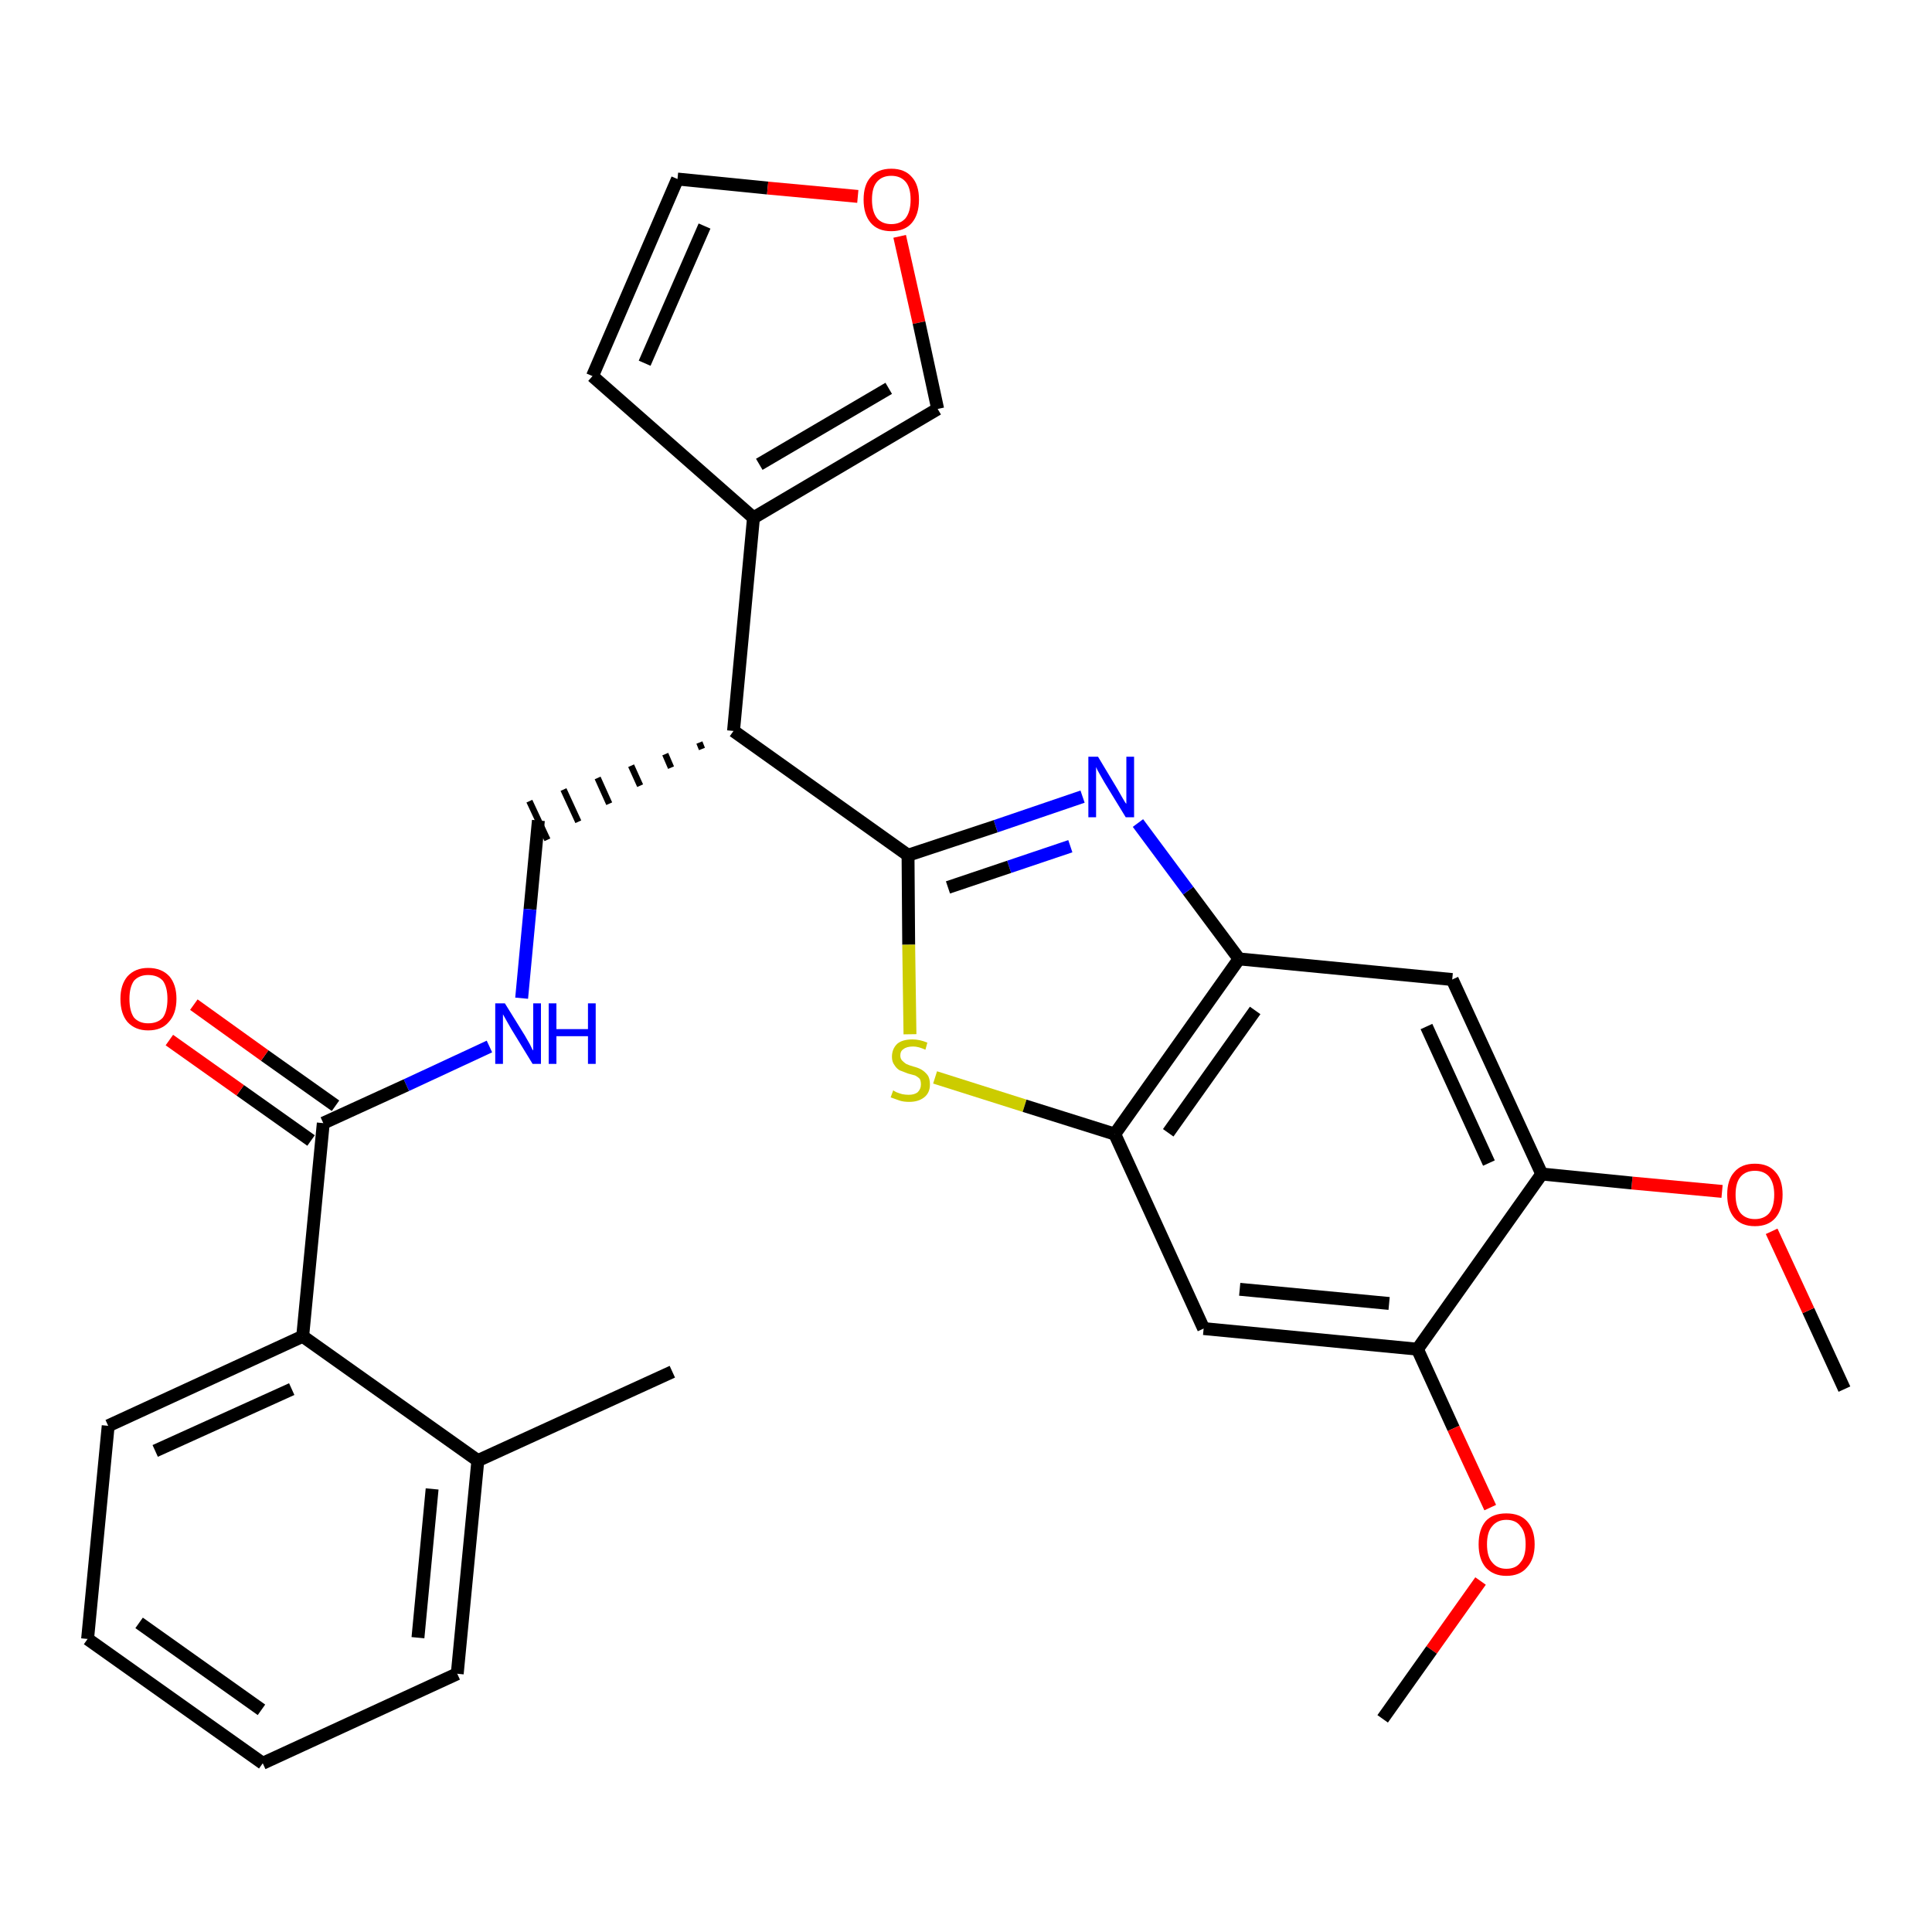 <?xml version='1.0' encoding='iso-8859-1'?>
<svg version='1.1' baseProfile='full'
              xmlns='http://www.w3.org/2000/svg'
                      xmlns:rdkit='http://www.rdkit.org/xml'
                      xmlns:xlink='http://www.w3.org/1999/xlink'
                  xml:space='preserve'
width='300px' height='300px' viewBox='0 0 300 300'>
<!-- END OF HEADER -->
<path class='bond-0 atom-0 atom-1' d='M 286.4,215.7 L 280.8,203.5' style='fill:none;fill-rule:evenodd;stroke:#000000;stroke-width:2.0px;stroke-linecap:butt;stroke-linejoin:miter;stroke-opacity:1' />
<path class='bond-0 atom-0 atom-1' d='M 280.8,203.5 L 275.1,191.2' style='fill:none;fill-rule:evenodd;stroke:#FF0000;stroke-width:2.0px;stroke-linecap:butt;stroke-linejoin:miter;stroke-opacity:1' />
<path class='bond-1 atom-1 atom-2' d='M 267.4,185.0 L 253.4,183.7' style='fill:none;fill-rule:evenodd;stroke:#FF0000;stroke-width:2.0px;stroke-linecap:butt;stroke-linejoin:miter;stroke-opacity:1' />
<path class='bond-1 atom-1 atom-2' d='M 253.4,183.7 L 239.4,182.3' style='fill:none;fill-rule:evenodd;stroke:#000000;stroke-width:2.0px;stroke-linecap:butt;stroke-linejoin:miter;stroke-opacity:1' />
<path class='bond-2 atom-2 atom-3' d='M 239.4,182.3 L 225.5,152.1' style='fill:none;fill-rule:evenodd;stroke:#000000;stroke-width:2.0px;stroke-linecap:butt;stroke-linejoin:miter;stroke-opacity:1' />
<path class='bond-2 atom-2 atom-3' d='M 231.2,180.6 L 221.5,159.4' style='fill:none;fill-rule:evenodd;stroke:#000000;stroke-width:2.0px;stroke-linecap:butt;stroke-linejoin:miter;stroke-opacity:1' />
<path class='bond-29 atom-27 atom-2' d='M 220.1,209.5 L 239.4,182.3' style='fill:none;fill-rule:evenodd;stroke:#000000;stroke-width:2.0px;stroke-linecap:butt;stroke-linejoin:miter;stroke-opacity:1' />
<path class='bond-3 atom-3 atom-4' d='M 225.5,152.1 L 192.4,148.9' style='fill:none;fill-rule:evenodd;stroke:#000000;stroke-width:2.0px;stroke-linecap:butt;stroke-linejoin:miter;stroke-opacity:1' />
<path class='bond-4 atom-4 atom-5' d='M 192.4,148.9 L 184.5,138.3' style='fill:none;fill-rule:evenodd;stroke:#000000;stroke-width:2.0px;stroke-linecap:butt;stroke-linejoin:miter;stroke-opacity:1' />
<path class='bond-4 atom-4 atom-5' d='M 184.5,138.3 L 176.7,127.8' style='fill:none;fill-rule:evenodd;stroke:#0000FF;stroke-width:2.0px;stroke-linecap:butt;stroke-linejoin:miter;stroke-opacity:1' />
<path class='bond-30 atom-25 atom-4' d='M 173.1,176.1 L 192.4,148.9' style='fill:none;fill-rule:evenodd;stroke:#000000;stroke-width:2.0px;stroke-linecap:butt;stroke-linejoin:miter;stroke-opacity:1' />
<path class='bond-30 atom-25 atom-4' d='M 181.4,175.9 L 194.9,156.9' style='fill:none;fill-rule:evenodd;stroke:#000000;stroke-width:2.0px;stroke-linecap:butt;stroke-linejoin:miter;stroke-opacity:1' />
<path class='bond-5 atom-5 atom-6' d='M 168.1,123.7 L 154.6,128.3' style='fill:none;fill-rule:evenodd;stroke:#0000FF;stroke-width:2.0px;stroke-linecap:butt;stroke-linejoin:miter;stroke-opacity:1' />
<path class='bond-5 atom-5 atom-6' d='M 154.6,128.3 L 141.0,132.8' style='fill:none;fill-rule:evenodd;stroke:#000000;stroke-width:2.0px;stroke-linecap:butt;stroke-linejoin:miter;stroke-opacity:1' />
<path class='bond-5 atom-5 atom-6' d='M 166.2,131.4 L 156.7,134.6' style='fill:none;fill-rule:evenodd;stroke:#0000FF;stroke-width:2.0px;stroke-linecap:butt;stroke-linejoin:miter;stroke-opacity:1' />
<path class='bond-5 atom-5 atom-6' d='M 156.7,134.6 L 147.2,137.8' style='fill:none;fill-rule:evenodd;stroke:#000000;stroke-width:2.0px;stroke-linecap:butt;stroke-linejoin:miter;stroke-opacity:1' />
<path class='bond-6 atom-6 atom-7' d='M 141.0,132.8 L 113.9,113.5' style='fill:none;fill-rule:evenodd;stroke:#000000;stroke-width:2.0px;stroke-linecap:butt;stroke-linejoin:miter;stroke-opacity:1' />
<path class='bond-23 atom-6 atom-24' d='M 141.0,132.8 L 141.1,146.7' style='fill:none;fill-rule:evenodd;stroke:#000000;stroke-width:2.0px;stroke-linecap:butt;stroke-linejoin:miter;stroke-opacity:1' />
<path class='bond-23 atom-6 atom-24' d='M 141.1,146.7 L 141.3,160.6' style='fill:none;fill-rule:evenodd;stroke:#CCCC00;stroke-width:2.0px;stroke-linecap:butt;stroke-linejoin:miter;stroke-opacity:1' />
<path class='bond-7 atom-7 atom-8' d='M 108.6,115.3 L 109.0,116.3' style='fill:none;fill-rule:evenodd;stroke:#000000;stroke-width:1.0px;stroke-linecap:butt;stroke-linejoin:miter;stroke-opacity:1' />
<path class='bond-7 atom-7 atom-8' d='M 103.3,117.1 L 104.2,119.2' style='fill:none;fill-rule:evenodd;stroke:#000000;stroke-width:1.0px;stroke-linecap:butt;stroke-linejoin:miter;stroke-opacity:1' />
<path class='bond-7 atom-7 atom-8' d='M 98.0,118.9 L 99.4,122.0' style='fill:none;fill-rule:evenodd;stroke:#000000;stroke-width:1.0px;stroke-linecap:butt;stroke-linejoin:miter;stroke-opacity:1' />
<path class='bond-7 atom-7 atom-8' d='M 92.8,120.8 L 94.6,124.8' style='fill:none;fill-rule:evenodd;stroke:#000000;stroke-width:1.0px;stroke-linecap:butt;stroke-linejoin:miter;stroke-opacity:1' />
<path class='bond-7 atom-7 atom-8' d='M 87.5,122.6 L 89.8,127.6' style='fill:none;fill-rule:evenodd;stroke:#000000;stroke-width:1.0px;stroke-linecap:butt;stroke-linejoin:miter;stroke-opacity:1' />
<path class='bond-7 atom-7 atom-8' d='M 82.2,124.4 L 85.0,130.4' style='fill:none;fill-rule:evenodd;stroke:#000000;stroke-width:1.0px;stroke-linecap:butt;stroke-linejoin:miter;stroke-opacity:1' />
<path class='bond-18 atom-7 atom-19' d='M 113.9,113.5 L 117.0,80.4' style='fill:none;fill-rule:evenodd;stroke:#000000;stroke-width:2.0px;stroke-linecap:butt;stroke-linejoin:miter;stroke-opacity:1' />
<path class='bond-8 atom-8 atom-9' d='M 83.6,127.4 L 82.3,141.2' style='fill:none;fill-rule:evenodd;stroke:#000000;stroke-width:2.0px;stroke-linecap:butt;stroke-linejoin:miter;stroke-opacity:1' />
<path class='bond-8 atom-8 atom-9' d='M 82.3,141.2 L 81.0,155.0' style='fill:none;fill-rule:evenodd;stroke:#0000FF;stroke-width:2.0px;stroke-linecap:butt;stroke-linejoin:miter;stroke-opacity:1' />
<path class='bond-9 atom-9 atom-10' d='M 76.0,162.5 L 63.1,168.5' style='fill:none;fill-rule:evenodd;stroke:#0000FF;stroke-width:2.0px;stroke-linecap:butt;stroke-linejoin:miter;stroke-opacity:1' />
<path class='bond-9 atom-9 atom-10' d='M 63.1,168.5 L 50.2,174.4' style='fill:none;fill-rule:evenodd;stroke:#000000;stroke-width:2.0px;stroke-linecap:butt;stroke-linejoin:miter;stroke-opacity:1' />
<path class='bond-10 atom-10 atom-11' d='M 52.1,171.7 L 41.1,163.9' style='fill:none;fill-rule:evenodd;stroke:#000000;stroke-width:2.0px;stroke-linecap:butt;stroke-linejoin:miter;stroke-opacity:1' />
<path class='bond-10 atom-10 atom-11' d='M 41.1,163.9 L 30.1,156.0' style='fill:none;fill-rule:evenodd;stroke:#FF0000;stroke-width:2.0px;stroke-linecap:butt;stroke-linejoin:miter;stroke-opacity:1' />
<path class='bond-10 atom-10 atom-11' d='M 48.3,177.1 L 37.3,169.3' style='fill:none;fill-rule:evenodd;stroke:#000000;stroke-width:2.0px;stroke-linecap:butt;stroke-linejoin:miter;stroke-opacity:1' />
<path class='bond-10 atom-10 atom-11' d='M 37.3,169.3 L 26.3,161.5' style='fill:none;fill-rule:evenodd;stroke:#FF0000;stroke-width:2.0px;stroke-linecap:butt;stroke-linejoin:miter;stroke-opacity:1' />
<path class='bond-11 atom-10 atom-12' d='M 50.2,174.4 L 47.0,207.5' style='fill:none;fill-rule:evenodd;stroke:#000000;stroke-width:2.0px;stroke-linecap:butt;stroke-linejoin:miter;stroke-opacity:1' />
<path class='bond-12 atom-12 atom-13' d='M 47.0,207.5 L 16.8,221.4' style='fill:none;fill-rule:evenodd;stroke:#000000;stroke-width:2.0px;stroke-linecap:butt;stroke-linejoin:miter;stroke-opacity:1' />
<path class='bond-12 atom-12 atom-13' d='M 45.3,215.7 L 24.1,225.3' style='fill:none;fill-rule:evenodd;stroke:#000000;stroke-width:2.0px;stroke-linecap:butt;stroke-linejoin:miter;stroke-opacity:1' />
<path class='bond-31 atom-17 atom-12' d='M 74.2,226.8 L 47.0,207.5' style='fill:none;fill-rule:evenodd;stroke:#000000;stroke-width:2.0px;stroke-linecap:butt;stroke-linejoin:miter;stroke-opacity:1' />
<path class='bond-13 atom-13 atom-14' d='M 16.8,221.4 L 13.6,254.5' style='fill:none;fill-rule:evenodd;stroke:#000000;stroke-width:2.0px;stroke-linecap:butt;stroke-linejoin:miter;stroke-opacity:1' />
<path class='bond-14 atom-14 atom-15' d='M 13.6,254.5 L 40.8,273.8' style='fill:none;fill-rule:evenodd;stroke:#000000;stroke-width:2.0px;stroke-linecap:butt;stroke-linejoin:miter;stroke-opacity:1' />
<path class='bond-14 atom-14 atom-15' d='M 21.6,252.0 L 40.6,265.5' style='fill:none;fill-rule:evenodd;stroke:#000000;stroke-width:2.0px;stroke-linecap:butt;stroke-linejoin:miter;stroke-opacity:1' />
<path class='bond-15 atom-15 atom-16' d='M 40.8,273.8 L 71.0,259.9' style='fill:none;fill-rule:evenodd;stroke:#000000;stroke-width:2.0px;stroke-linecap:butt;stroke-linejoin:miter;stroke-opacity:1' />
<path class='bond-16 atom-16 atom-17' d='M 71.0,259.9 L 74.2,226.8' style='fill:none;fill-rule:evenodd;stroke:#000000;stroke-width:2.0px;stroke-linecap:butt;stroke-linejoin:miter;stroke-opacity:1' />
<path class='bond-16 atom-16 atom-17' d='M 64.9,254.3 L 67.1,231.2' style='fill:none;fill-rule:evenodd;stroke:#000000;stroke-width:2.0px;stroke-linecap:butt;stroke-linejoin:miter;stroke-opacity:1' />
<path class='bond-17 atom-17 atom-18' d='M 74.2,226.8 L 104.4,213.0' style='fill:none;fill-rule:evenodd;stroke:#000000;stroke-width:2.0px;stroke-linecap:butt;stroke-linejoin:miter;stroke-opacity:1' />
<path class='bond-19 atom-19 atom-20' d='M 117.0,80.4 L 92.0,58.4' style='fill:none;fill-rule:evenodd;stroke:#000000;stroke-width:2.0px;stroke-linecap:butt;stroke-linejoin:miter;stroke-opacity:1' />
<path class='bond-32 atom-23 atom-19' d='M 145.6,63.5 L 117.0,80.4' style='fill:none;fill-rule:evenodd;stroke:#000000;stroke-width:2.0px;stroke-linecap:butt;stroke-linejoin:miter;stroke-opacity:1' />
<path class='bond-32 atom-23 atom-19' d='M 138.0,60.3 L 117.9,72.1' style='fill:none;fill-rule:evenodd;stroke:#000000;stroke-width:2.0px;stroke-linecap:butt;stroke-linejoin:miter;stroke-opacity:1' />
<path class='bond-20 atom-20 atom-21' d='M 92.0,58.4 L 105.2,27.8' style='fill:none;fill-rule:evenodd;stroke:#000000;stroke-width:2.0px;stroke-linecap:butt;stroke-linejoin:miter;stroke-opacity:1' />
<path class='bond-20 atom-20 atom-21' d='M 100.1,56.4 L 109.4,35.1' style='fill:none;fill-rule:evenodd;stroke:#000000;stroke-width:2.0px;stroke-linecap:butt;stroke-linejoin:miter;stroke-opacity:1' />
<path class='bond-21 atom-21 atom-22' d='M 105.2,27.8 L 119.2,29.2' style='fill:none;fill-rule:evenodd;stroke:#000000;stroke-width:2.0px;stroke-linecap:butt;stroke-linejoin:miter;stroke-opacity:1' />
<path class='bond-21 atom-21 atom-22' d='M 119.2,29.2 L 133.2,30.5' style='fill:none;fill-rule:evenodd;stroke:#FF0000;stroke-width:2.0px;stroke-linecap:butt;stroke-linejoin:miter;stroke-opacity:1' />
<path class='bond-22 atom-22 atom-23' d='M 139.7,36.7 L 142.7,50.1' style='fill:none;fill-rule:evenodd;stroke:#FF0000;stroke-width:2.0px;stroke-linecap:butt;stroke-linejoin:miter;stroke-opacity:1' />
<path class='bond-22 atom-22 atom-23' d='M 142.7,50.1 L 145.6,63.5' style='fill:none;fill-rule:evenodd;stroke:#000000;stroke-width:2.0px;stroke-linecap:butt;stroke-linejoin:miter;stroke-opacity:1' />
<path class='bond-24 atom-24 atom-25' d='M 145.2,167.3 L 159.1,171.7' style='fill:none;fill-rule:evenodd;stroke:#CCCC00;stroke-width:2.0px;stroke-linecap:butt;stroke-linejoin:miter;stroke-opacity:1' />
<path class='bond-24 atom-24 atom-25' d='M 159.1,171.7 L 173.1,176.1' style='fill:none;fill-rule:evenodd;stroke:#000000;stroke-width:2.0px;stroke-linecap:butt;stroke-linejoin:miter;stroke-opacity:1' />
<path class='bond-25 atom-25 atom-26' d='M 173.1,176.1 L 186.9,206.3' style='fill:none;fill-rule:evenodd;stroke:#000000;stroke-width:2.0px;stroke-linecap:butt;stroke-linejoin:miter;stroke-opacity:1' />
<path class='bond-26 atom-26 atom-27' d='M 186.9,206.3 L 220.1,209.5' style='fill:none;fill-rule:evenodd;stroke:#000000;stroke-width:2.0px;stroke-linecap:butt;stroke-linejoin:miter;stroke-opacity:1' />
<path class='bond-26 atom-26 atom-27' d='M 192.5,200.2 L 215.7,202.4' style='fill:none;fill-rule:evenodd;stroke:#000000;stroke-width:2.0px;stroke-linecap:butt;stroke-linejoin:miter;stroke-opacity:1' />
<path class='bond-27 atom-27 atom-28' d='M 220.1,209.5 L 225.7,221.8' style='fill:none;fill-rule:evenodd;stroke:#000000;stroke-width:2.0px;stroke-linecap:butt;stroke-linejoin:miter;stroke-opacity:1' />
<path class='bond-27 atom-27 atom-28' d='M 225.7,221.8 L 231.4,234.1' style='fill:none;fill-rule:evenodd;stroke:#FF0000;stroke-width:2.0px;stroke-linecap:butt;stroke-linejoin:miter;stroke-opacity:1' />
<path class='bond-28 atom-28 atom-29' d='M 229.9,245.5 L 222.3,256.2' style='fill:none;fill-rule:evenodd;stroke:#FF0000;stroke-width:2.0px;stroke-linecap:butt;stroke-linejoin:miter;stroke-opacity:1' />
<path class='bond-28 atom-28 atom-29' d='M 222.3,256.2 L 214.7,266.9' style='fill:none;fill-rule:evenodd;stroke:#000000;stroke-width:2.0px;stroke-linecap:butt;stroke-linejoin:miter;stroke-opacity:1' />
<path  class='atom-1' d='M 268.2 185.5
Q 268.2 183.2, 269.3 182.0
Q 270.4 180.7, 272.5 180.7
Q 274.6 180.7, 275.7 182.0
Q 276.8 183.2, 276.8 185.5
Q 276.8 187.8, 275.7 189.1
Q 274.6 190.4, 272.5 190.4
Q 270.4 190.4, 269.3 189.1
Q 268.2 187.8, 268.2 185.5
M 272.5 189.3
Q 273.9 189.3, 274.7 188.4
Q 275.5 187.4, 275.5 185.5
Q 275.5 183.7, 274.7 182.7
Q 273.9 181.8, 272.5 181.8
Q 271.1 181.8, 270.3 182.7
Q 269.5 183.6, 269.5 185.5
Q 269.5 187.4, 270.3 188.4
Q 271.1 189.3, 272.5 189.3
' fill='#FF0000'/>
<path  class='atom-5' d='M 170.5 117.5
L 173.5 122.5
Q 173.8 123.0, 174.3 123.9
Q 174.8 124.8, 174.9 124.8
L 174.9 117.5
L 176.1 117.5
L 176.1 126.9
L 174.8 126.9
L 171.5 121.5
Q 171.1 120.8, 170.7 120.1
Q 170.3 119.4, 170.2 119.1
L 170.2 126.9
L 169.0 126.9
L 169.0 117.5
L 170.5 117.5
' fill='#0000FF'/>
<path  class='atom-9' d='M 78.4 155.8
L 81.5 160.8
Q 81.8 161.3, 82.3 162.2
Q 82.7 163.1, 82.8 163.1
L 82.8 155.8
L 84.0 155.8
L 84.0 165.2
L 82.7 165.2
L 79.4 159.8
Q 79.0 159.1, 78.6 158.4
Q 78.2 157.7, 78.1 157.5
L 78.1 165.2
L 76.9 165.2
L 76.9 155.8
L 78.4 155.8
' fill='#0000FF'/>
<path  class='atom-9' d='M 85.2 155.8
L 86.4 155.8
L 86.4 159.8
L 91.3 159.8
L 91.3 155.8
L 92.5 155.8
L 92.5 165.2
L 91.3 165.2
L 91.3 160.9
L 86.4 160.9
L 86.4 165.2
L 85.2 165.2
L 85.2 155.8
' fill='#0000FF'/>
<path  class='atom-11' d='M 18.7 155.1
Q 18.7 152.9, 19.8 151.6
Q 21.0 150.3, 23.0 150.3
Q 25.1 150.3, 26.3 151.6
Q 27.4 152.9, 27.4 155.1
Q 27.4 157.4, 26.2 158.7
Q 25.1 160.0, 23.0 160.0
Q 21.0 160.0, 19.8 158.7
Q 18.7 157.4, 18.7 155.1
M 23.0 158.9
Q 24.5 158.9, 25.3 158.0
Q 26.0 157.0, 26.0 155.1
Q 26.0 153.3, 25.3 152.3
Q 24.5 151.4, 23.0 151.4
Q 21.6 151.4, 20.8 152.3
Q 20.1 153.3, 20.1 155.1
Q 20.1 157.0, 20.8 158.0
Q 21.6 158.9, 23.0 158.9
' fill='#FF0000'/>
<path  class='atom-22' d='M 134.1 31.0
Q 134.1 28.7, 135.2 27.5
Q 136.3 26.2, 138.4 26.2
Q 140.5 26.2, 141.6 27.5
Q 142.7 28.7, 142.7 31.0
Q 142.7 33.3, 141.6 34.6
Q 140.5 35.9, 138.4 35.9
Q 136.3 35.9, 135.2 34.6
Q 134.1 33.3, 134.1 31.0
M 138.4 34.8
Q 139.8 34.8, 140.6 33.9
Q 141.4 32.9, 141.4 31.0
Q 141.4 29.1, 140.6 28.2
Q 139.8 27.3, 138.4 27.3
Q 137.0 27.3, 136.2 28.2
Q 135.4 29.1, 135.4 31.0
Q 135.4 32.9, 136.2 33.9
Q 137.0 34.8, 138.4 34.8
' fill='#FF0000'/>
<path  class='atom-24' d='M 138.7 169.3
Q 138.8 169.4, 139.2 169.6
Q 139.7 169.8, 140.1 169.9
Q 140.6 170.0, 141.1 170.0
Q 142.0 170.0, 142.5 169.6
Q 143.0 169.1, 143.0 168.4
Q 143.0 167.8, 142.8 167.5
Q 142.5 167.2, 142.1 167.0
Q 141.7 166.9, 141.0 166.7
Q 140.2 166.4, 139.7 166.2
Q 139.2 165.9, 138.9 165.4
Q 138.5 164.9, 138.5 164.1
Q 138.5 162.9, 139.3 162.1
Q 140.1 161.4, 141.7 161.4
Q 142.8 161.4, 144.0 161.9
L 143.7 163.0
Q 142.6 162.5, 141.8 162.5
Q 140.8 162.5, 140.3 162.9
Q 139.8 163.2, 139.8 163.9
Q 139.8 164.4, 140.1 164.7
Q 140.4 165.0, 140.7 165.2
Q 141.1 165.4, 141.8 165.6
Q 142.6 165.8, 143.1 166.1
Q 143.6 166.4, 144.0 166.9
Q 144.4 167.4, 144.4 168.4
Q 144.4 169.7, 143.5 170.4
Q 142.6 171.1, 141.2 171.1
Q 140.3 171.1, 139.7 170.9
Q 139.1 170.7, 138.3 170.4
L 138.7 169.3
' fill='#CCCC00'/>
<path  class='atom-28' d='M 229.6 239.8
Q 229.6 237.5, 230.7 236.2
Q 231.8 235.0, 233.9 235.0
Q 236.0 235.0, 237.1 236.2
Q 238.3 237.5, 238.3 239.8
Q 238.3 242.1, 237.1 243.4
Q 236.0 244.7, 233.9 244.7
Q 231.9 244.7, 230.7 243.4
Q 229.6 242.1, 229.6 239.8
M 233.9 243.6
Q 235.4 243.6, 236.1 242.6
Q 236.9 241.7, 236.9 239.8
Q 236.9 237.9, 236.1 237.0
Q 235.4 236.0, 233.9 236.0
Q 232.5 236.0, 231.7 237.0
Q 230.9 237.9, 230.9 239.8
Q 230.9 241.7, 231.7 242.6
Q 232.5 243.6, 233.9 243.6
' fill='#FF0000'/>
</svg>
